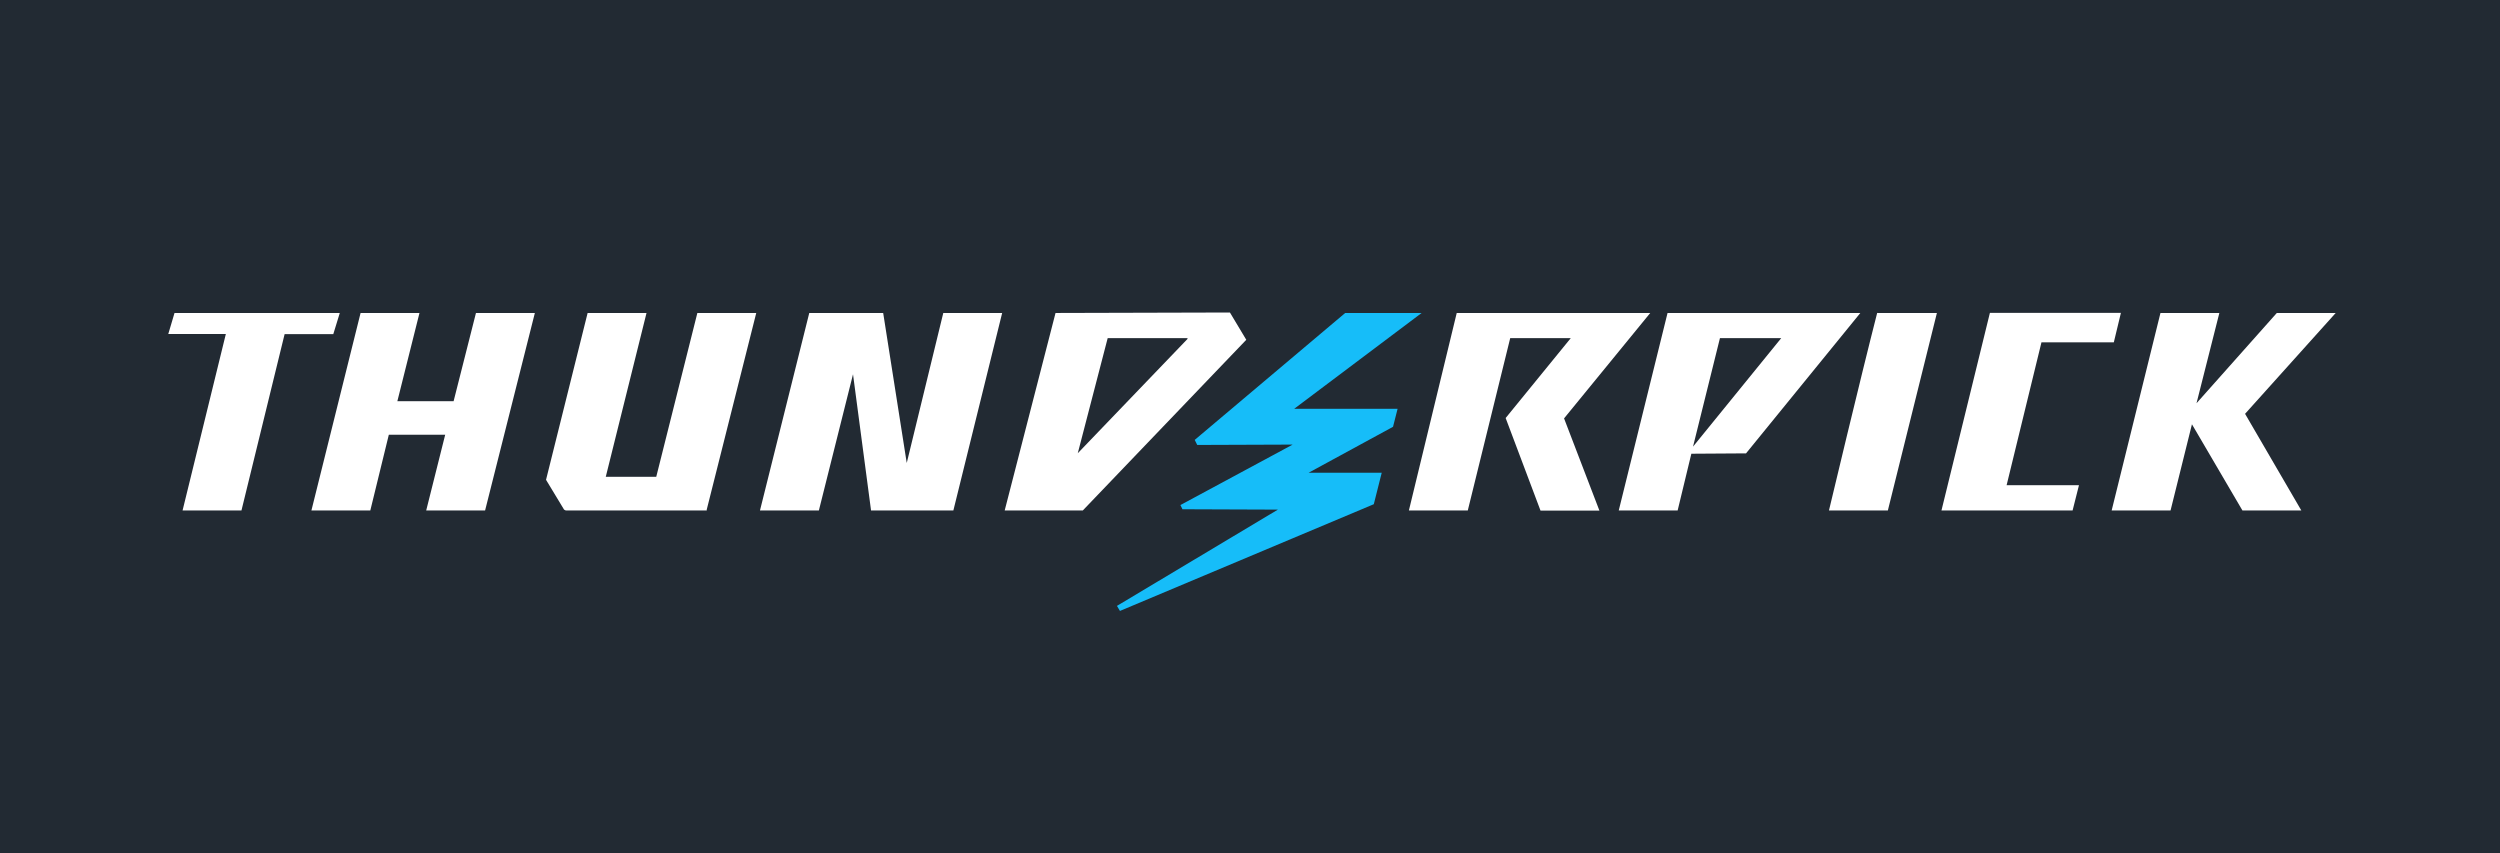 <svg width="208" height="71" viewBox="0 0 208 71" fill="none" xmlns="http://www.w3.org/2000/svg">
<rect width="208" height="71" fill="#222A33"/>
<g clip-path="url(#clip0_1304_7871)">
<path d="M140.72 37.75L145.27 37.72L154.78 26.04H138.74L134.68 42.47H139.58L140.72 37.75ZM143.1 28.13H148.2L140.86 37.16L143.1 28.13Z" fill="white"/>
<path d="M130.13 34.81L137.3 26.04H121.2L117.22 42.47H122.12L125.65 28.13H130.69L125.27 34.78L128.17 42.48H133.07L130.13 34.81Z" fill="white"/>
<path d="M194.33 26.04H189.43L182.75 33.55L184.65 26.04H179.75L175.69 42.47H180.59L182.37 35.3L186.57 42.47H191.47L186.79 34.43L194.33 26.04Z" fill="white"/>
<path d="M102.33 26L87.82 26.04L83.59 42.47H90.09L103.69 28.27L102.33 26ZM89.67 37.71L92.16 28.13H98.8V28.2L89.67 37.71Z" fill="white"/>
<path d="M75.441 38.52L73.481 26.04H67.331L63.23 42.47H68.13L70.971 31.14L72.471 42.47H79.32L83.38 26.04H78.481L75.441 38.52Z" fill="white"/>
<path d="M37.74 33.38H33.06L34.9 26.04H30L25.91 42.47H30.81L32.35 36.17H37.04L35.46 42.47H40.36L44.5 26.04H39.6L37.74 33.38Z" fill="white"/>
<path d="M28.27 26.04H14.52L14 27.79H18.79L15.19 42.47H20.09L23.68 27.8H27.73L28.27 26.04Z" fill="white"/>
<path d="M169.85 28.48H175.87L176.46 26.03H165.56L161.53 42.47H172.44L172.97 40.37H166.95L169.85 28.48Z" fill="white"/>
<path d="M54.6 39.67H50.4L53.79 26.04H48.89L45.43 39.92L46.93 42.4L47.07 42.47H58.8V42.4L62.92 26.04H58.02L54.6 39.67Z" fill="white"/>
<path d="M161.15 26.04H156.19V26C154.79 31.46 152.17 42.47 152.17 42.47H157.07L161.15 26.04Z" fill="white"/>
<path d="M115.9 35.51L116.28 34.01H107.68L118.28 26.04H111.92L99.4 36.6L99.61 37.02L107.55 36.99L98.21 42.02L98.38 42.37L106.32 42.4L92.93 50.41L93.18 50.83L114.3 41.95L114.96 39.33H108.88L115.9 35.51Z" fill="#16BDF9"/>
</g>
<defs>
<clipPath id="clip0_1304_7871">
<rect width="180.33" height="24.83" fill="white" transform="translate(14 26)"/>
</clipPath>
</defs>
</svg>
